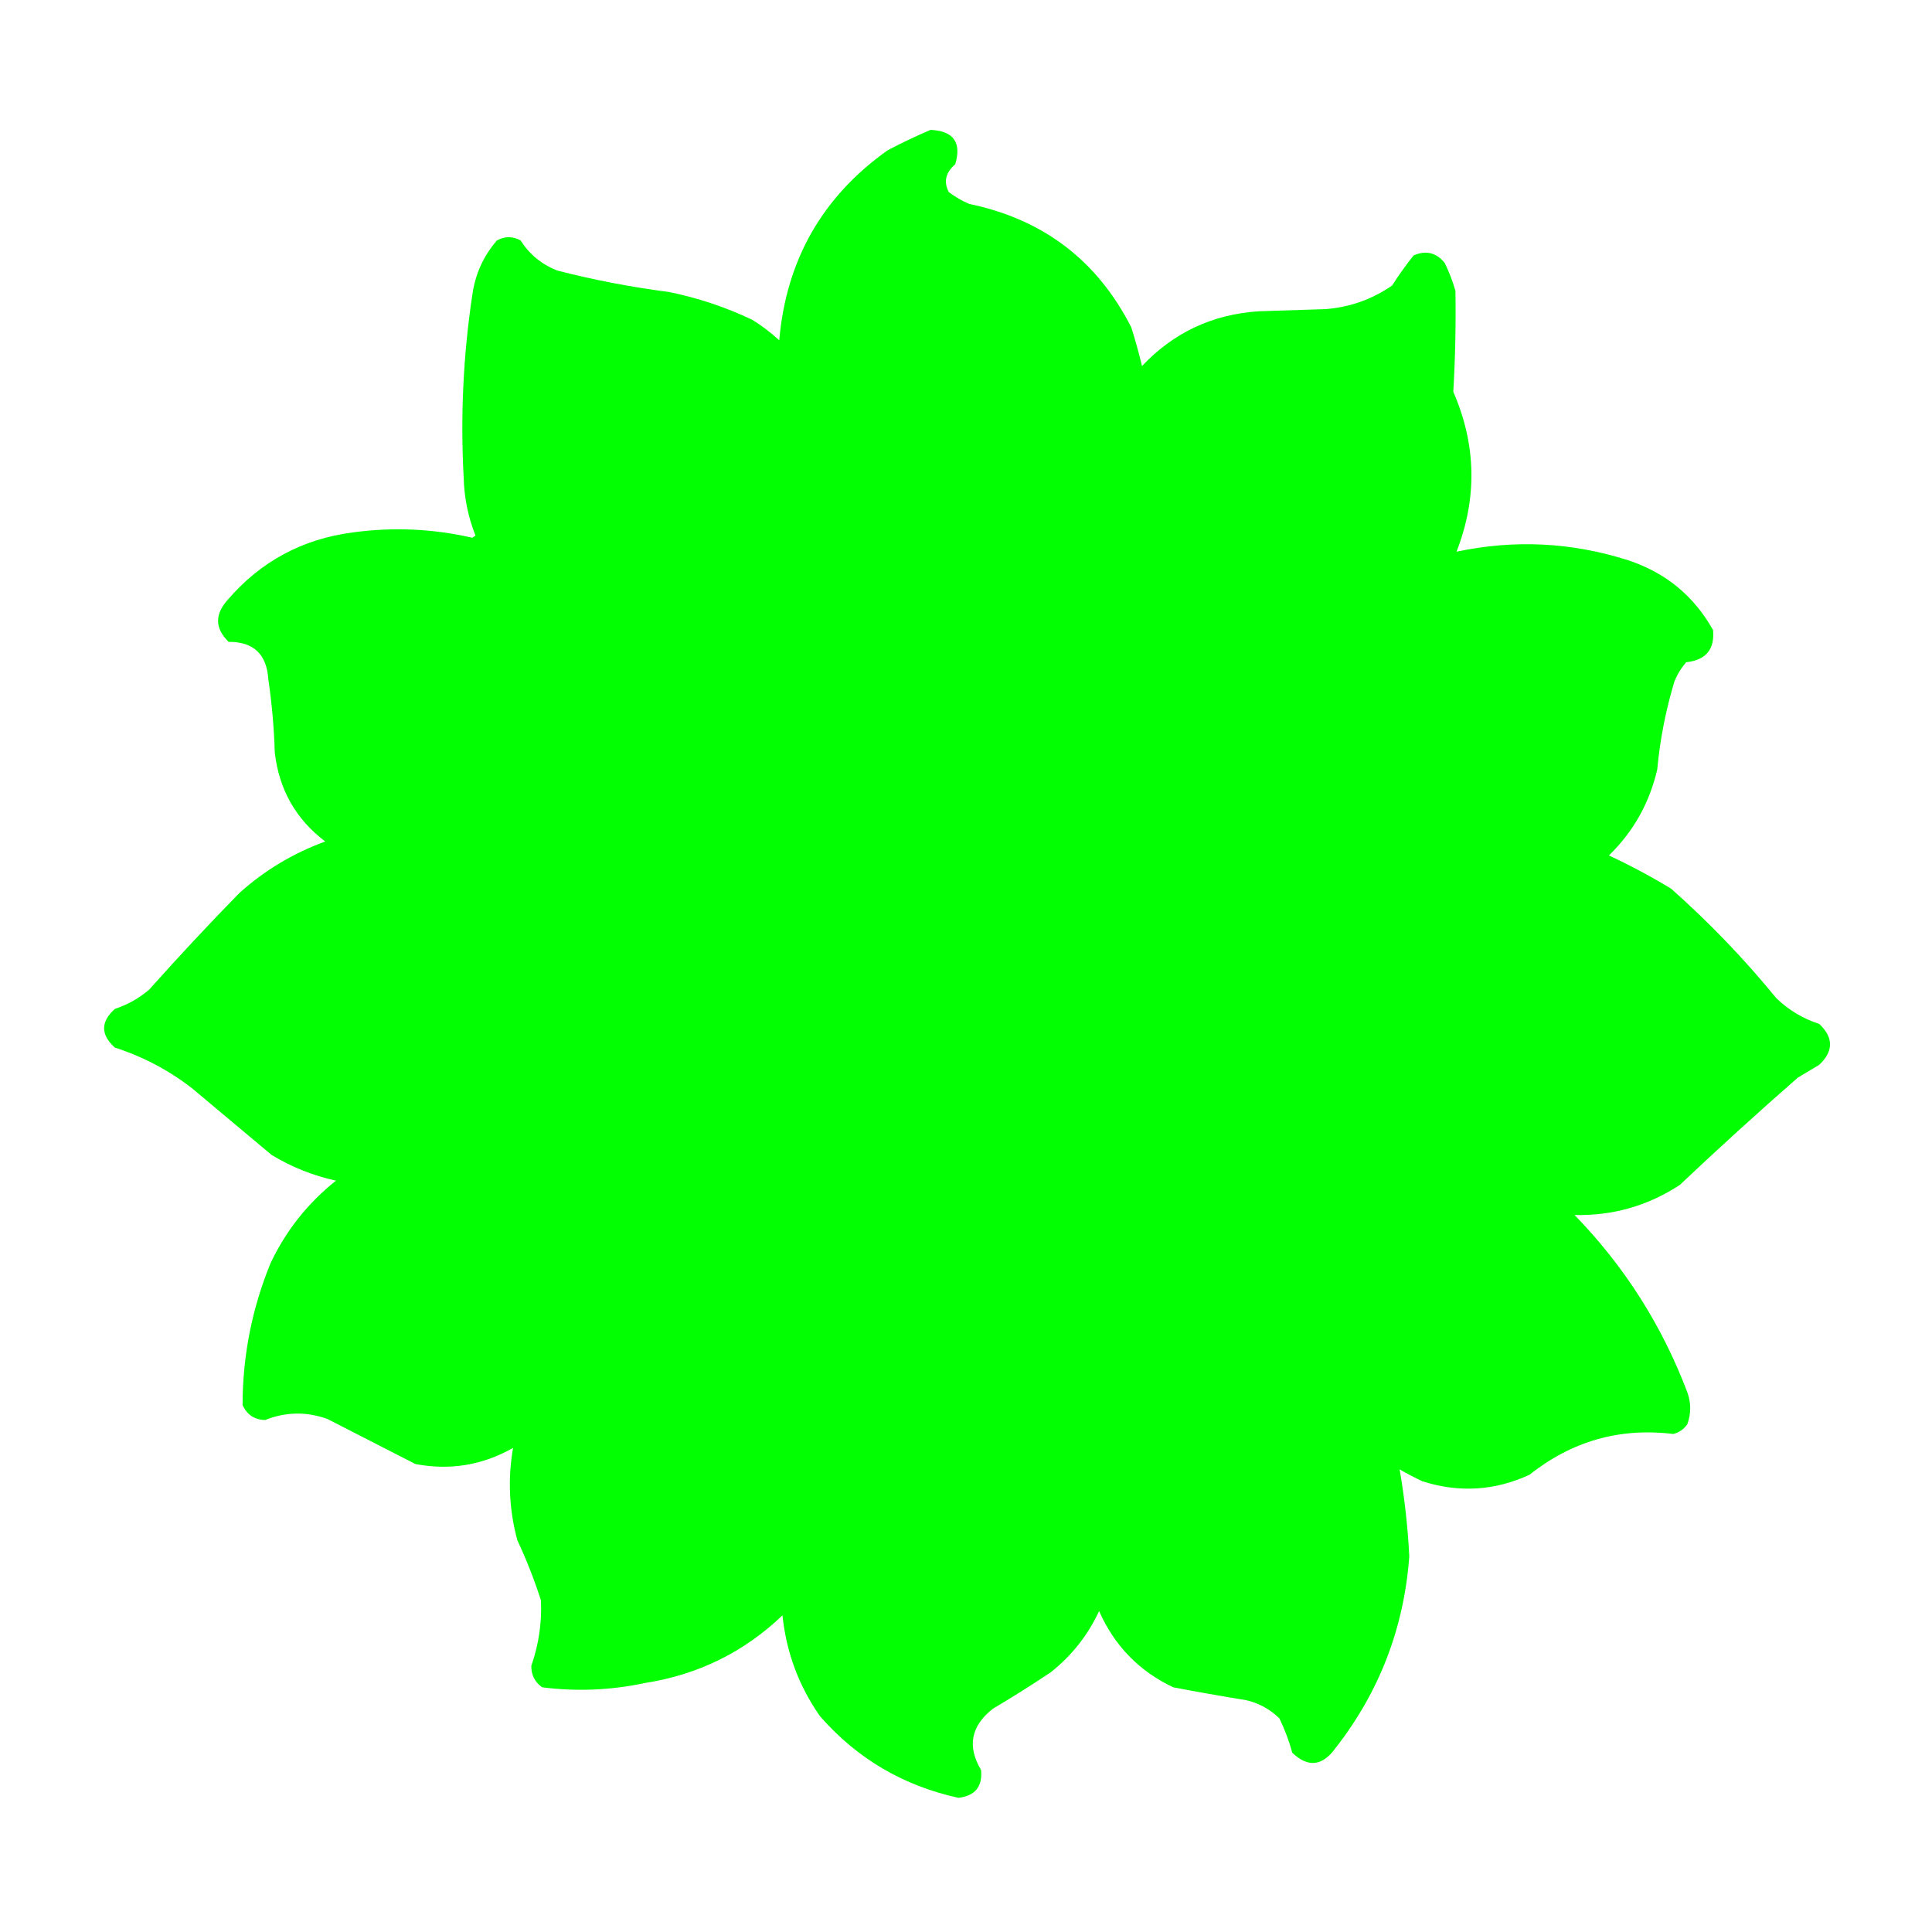 <?xml version="1.0" encoding="UTF-8"?>
<!DOCTYPE svg PUBLIC "-//W3C//DTD SVG 1.1//EN" "http://www.w3.org/Graphics/SVG/1.1/DTD/svg11.dtd">
<svg xmlns="http://www.w3.org/2000/svg" version="1.1" width="900px" height="900px" style="shape-rendering:geometricPrecision; text-rendering:geometricPrecision; image-rendering:optimizeQuality; fill-rule:evenodd; clip-rule:evenodd" xmlns:xlink="http://www.w3.org/1999/xlink">
<g><path style="opacity:0.991" fill="#00ff00" d="M 433.5,60.5 C 444.164,60.99 447.997,66.323 445,76.5C 440.48,80.39 439.48,84.723 442,89.5C 444.921,91.712 448.088,93.546 451.5,95C 485.962,102.147 511.128,121.314 527,152.5C 528.871,158.447 530.538,164.447 532,170.5C 546.743,154.881 564.909,146.381 586.5,145C 596.833,144.667 607.167,144.333 617.5,144C 628.869,143.1 639.202,139.434 648.5,133C 651.588,128.157 654.921,123.491 658.5,119C 664.231,116.479 669.064,117.646 673,122.5C 675.059,126.677 676.726,131.01 678,135.5C 678.245,151.194 677.912,166.861 677,182.5C 687.738,207.175 688.238,232.009 678.5,257C 705.478,251.269 732.145,252.602 758.5,261C 775.944,266.783 789.11,277.617 798,293.5C 798.841,302.504 794.674,307.504 785.5,308.5C 783.165,311.166 781.331,314.166 780,317.5C 775.951,330.892 773.284,344.559 772,358.5C 768.374,374.092 760.874,387.426 749.5,398.5C 759.453,403.143 769.119,408.31 778.5,414C 796.235,429.733 812.568,446.733 827.5,465C 833.237,470.536 839.904,474.536 847.5,477C 854.167,483.333 854.167,489.667 847.5,496C 844.167,498 840.833,500 837.5,502C 818.893,518.269 800.56,534.936 782.5,552C 767.655,561.724 751.321,566.391 733.5,566C 756.673,589.835 774.173,617.335 786,648.5C 787.817,653.528 787.817,658.528 786,663.5C 784.363,665.81 782.196,667.31 779.5,668C 754.608,664.96 732.275,671.293 712.5,687C 696.252,694.483 679.585,695.483 662.5,690C 658.921,688.294 655.421,686.461 652,684.5C 654.306,697.853 655.806,711.353 656.5,725C 654.054,758.382 642.554,788.215 622,814.5C 615.941,822.788 609.275,823.455 602,816.5C 600.496,810.979 598.496,805.645 596,800.5C 591.652,796.242 586.486,793.408 580.5,792C 569.134,790.163 557.8,788.163 546.5,786C 530.635,778.467 519.135,766.634 512,750.5C 506.786,761.724 499.286,771.224 489.5,779C 480.669,784.917 471.669,790.583 462.5,796C 452.295,804.021 450.462,813.521 457,824.5C 457.781,832.224 454.281,836.557 446.5,837.5C 420.751,831.882 399.251,819.215 382,799.5C 372.134,785.408 366.3,769.742 364.5,752.5C 346.557,769.637 325.224,780.137 300.5,784C 284.563,787.391 268.563,788.058 252.5,786C 249.123,783.545 247.457,780.211 247.5,776C 250.958,766.126 252.458,755.959 252,745.5C 248.929,735.957 245.262,726.623 241,717.5C 237.157,703.291 236.491,688.957 239,674.5C 224.772,682.566 209.605,685.066 193.5,682C 179.833,675 166.167,668 152.5,661C 142.753,657.508 133.087,657.675 123.5,661.5C 118.535,661.369 115.035,659.036 113,654.5C 113.031,631.647 117.364,609.647 126,588.5C 133.182,573.316 143.349,560.483 156.5,550C 145.814,547.655 135.814,543.655 126.5,538C 114.167,527.667 101.833,517.333 89.5,507C 78.671,498.584 66.671,492.251 53.5,488C 46.833,482 46.833,476 53.5,470C 59.449,468.027 64.782,465.027 69.5,461C 83.133,445.699 97.133,430.699 111.5,416C 123.241,405.458 136.574,397.458 151.5,392C 137.787,381.592 129.954,367.758 128,350.5C 127.661,339.105 126.661,327.771 125,316.5C 124.267,304.763 118.1,298.93 106.5,299C 100.12,292.795 99.953,286.295 106,279.5C 121.383,261.555 140.883,251.055 164.5,248C 183.163,245.468 201.663,246.301 220,250.5C 220.5,250.167 221,249.833 221.5,249.5C 218.067,240.833 216.233,231.833 216,222.5C 214.447,194.016 215.78,165.683 220,137.5C 221.342,127.781 225.175,119.281 231.5,112C 235.167,110 238.833,110 242.5,112C 246.662,118.495 252.328,123.162 259.5,126C 276.617,130.409 293.951,133.742 311.5,136C 325.053,138.74 338.053,143.073 350.5,149C 354.951,151.783 359.117,154.95 363,158.5C 366.27,121.111 383.104,91.611 413.5,70C 420.147,66.507 426.813,63.341 433.5,60.5 Z"/></g>
</svg>
